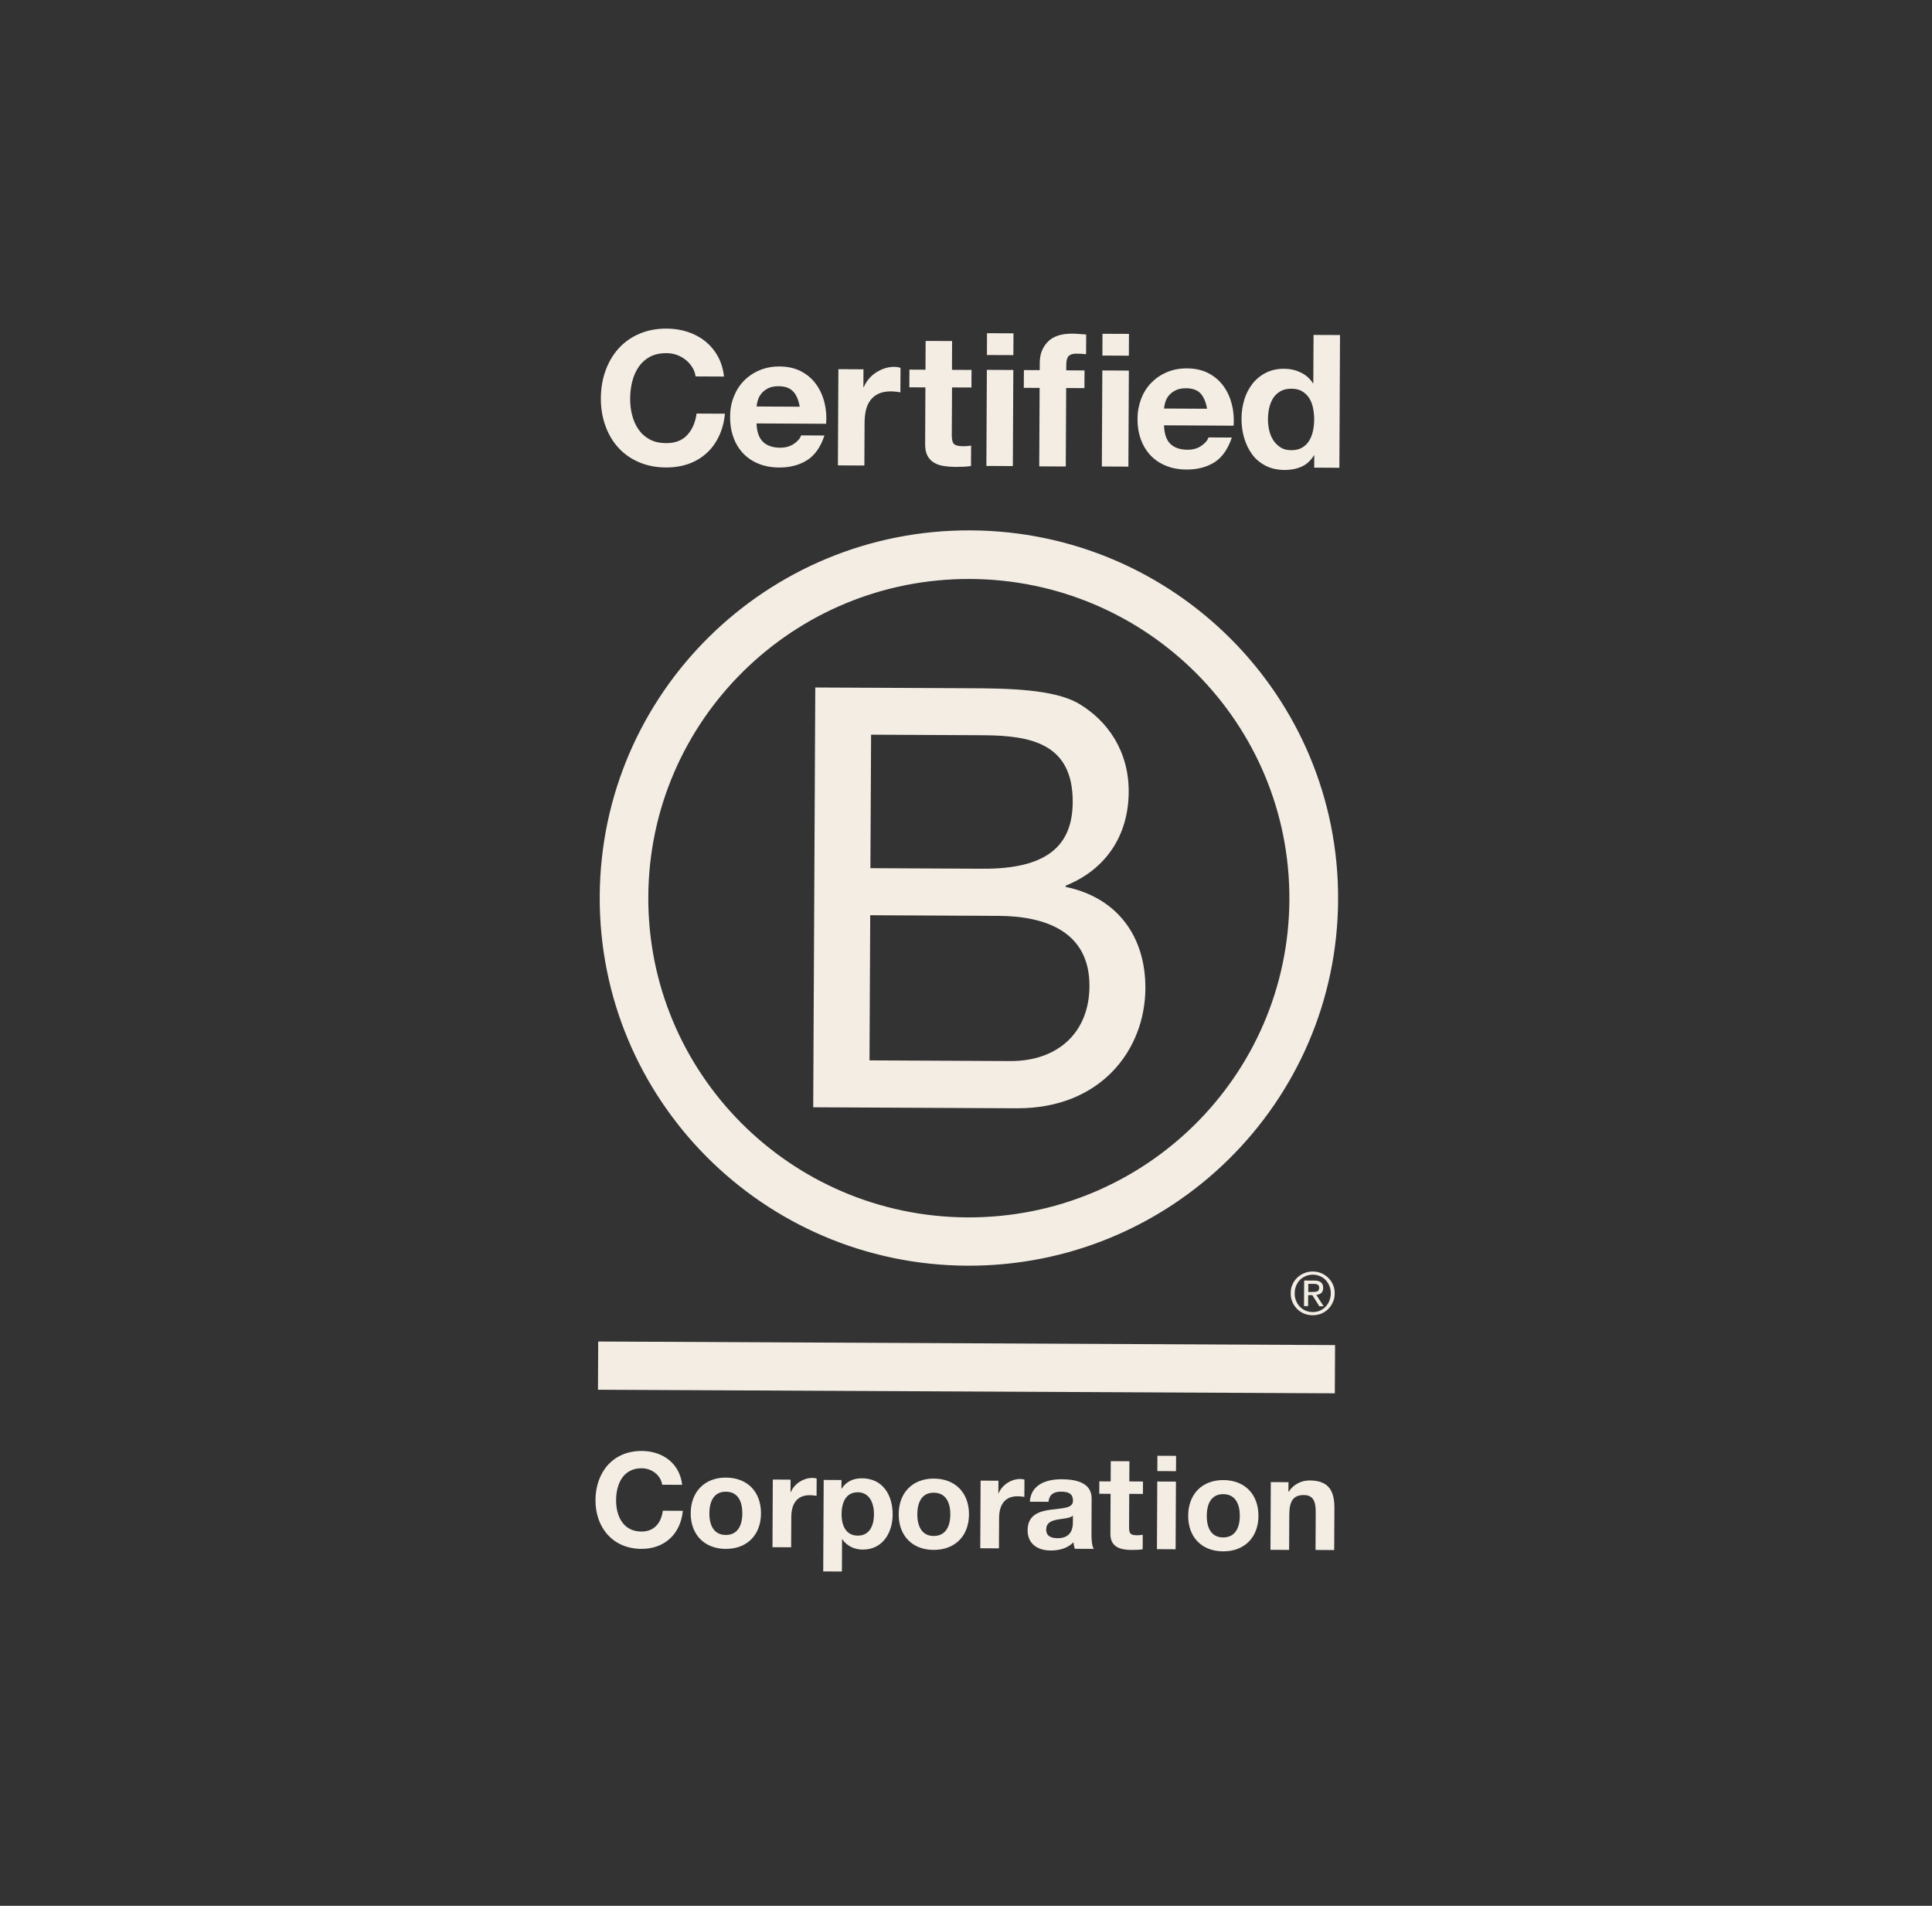 <svg xmlns="http://www.w3.org/2000/svg"  viewBox="0 0 73 72" fill="none">
  <rect x="0" y="0" width="73" height="72" fill="#333333" stroke="none"/>
  <g>
    <path d="M30.805 25.973L36.58 26.001C37.985 26.008 39.837 26.017 40.791 26.601C41.837 27.228 42.656 28.363 42.648 29.92C42.639 31.607 41.743 32.869 40.266 33.46V33.506C42.226 33.915 43.288 35.386 43.278 37.34C43.267 39.672 41.582 41.885 38.417 41.87L30.727 41.832L30.805 25.973H30.805ZM32.889 32.799L37.129 32.82C39.537 32.832 40.524 31.97 40.532 30.304C40.542 28.105 38.983 27.787 37.154 27.777L32.914 27.756L32.888 32.799H32.889ZM32.853 40.06L38.163 40.086C39.989 40.095 41.157 38.99 41.165 37.26C41.175 35.194 39.505 34.609 37.722 34.601L32.881 34.577L32.854 40.059L32.853 40.06Z" fill="#F3EDE4"/>
    <path d="M48.719 33.993C48.686 40.653 43.237 46.026 36.546 45.992C29.858 45.959 24.463 40.533 24.496 33.873C24.529 27.213 29.978 21.84 36.666 21.873C43.358 21.909 48.753 27.335 48.719 33.993ZM36.678 20.037C28.976 19.999 22.699 26.187 22.66 33.858C22.622 41.529 28.837 47.779 36.54 47.817C44.245 47.855 50.523 41.667 50.56 33.996C50.599 26.326 44.384 20.075 36.678 20.037H36.678Z" fill="#F3EDE4"/>
    <path d="M22.603 50.681L22.594 52.503L50.436 52.638L50.445 50.816L22.603 50.681Z" fill="#F3EDE4"/>
    <path d="M49.588 48.808C49.623 48.808 49.654 48.806 49.686 48.806C49.715 48.803 49.744 48.797 49.767 48.789C49.792 48.778 49.81 48.76 49.825 48.74C49.839 48.717 49.845 48.689 49.845 48.651C49.845 48.62 49.84 48.591 49.828 48.574C49.817 48.554 49.8 48.539 49.78 48.531C49.76 48.519 49.739 48.513 49.711 48.507C49.684 48.504 49.661 48.504 49.633 48.504H49.433L49.432 48.811H49.588V48.809V48.808ZM49.657 48.377C49.772 48.377 49.856 48.401 49.913 48.447C49.968 48.493 49.997 48.562 49.996 48.657C49.996 48.746 49.969 48.807 49.923 48.85C49.873 48.89 49.812 48.913 49.737 48.921L50.013 49.349H49.85L49.587 48.929H49.428L49.426 49.345H49.272L49.277 48.377L49.656 48.379V48.377H49.657ZM48.97 49.136C49.002 49.222 49.05 49.301 49.114 49.365C49.174 49.428 49.246 49.477 49.33 49.515C49.41 49.551 49.503 49.568 49.599 49.569C49.694 49.569 49.786 49.552 49.868 49.518C49.952 49.481 50.025 49.432 50.085 49.369C50.146 49.306 50.196 49.232 50.228 49.143C50.263 49.056 50.284 48.965 50.284 48.864C50.284 48.763 50.267 48.671 50.231 48.584C50.197 48.498 50.147 48.423 50.09 48.359C50.027 48.296 49.955 48.246 49.874 48.211C49.793 48.176 49.7 48.156 49.605 48.156C49.51 48.156 49.417 48.175 49.336 48.209C49.252 48.246 49.176 48.294 49.118 48.354C49.054 48.417 49.008 48.492 48.973 48.578C48.938 48.664 48.92 48.753 48.92 48.857C48.916 48.954 48.933 49.05 48.97 49.136ZM48.834 48.528C48.878 48.428 48.939 48.344 49.015 48.27C49.091 48.195 49.18 48.141 49.282 48.098C49.383 48.056 49.493 48.036 49.603 48.037C49.718 48.037 49.826 48.058 49.929 48.102C50.027 48.145 50.117 48.201 50.189 48.276C50.263 48.351 50.327 48.438 50.367 48.535C50.413 48.636 50.432 48.746 50.431 48.864C50.431 48.982 50.41 49.091 50.363 49.192C50.319 49.296 50.259 49.381 50.183 49.456C50.107 49.533 50.02 49.587 49.922 49.63C49.818 49.669 49.711 49.689 49.595 49.689C49.48 49.689 49.376 49.667 49.274 49.627C49.174 49.583 49.084 49.528 49.01 49.45C48.935 49.375 48.874 49.288 48.832 49.185C48.786 49.084 48.769 48.974 48.77 48.856C48.768 48.738 48.788 48.629 48.835 48.528" fill="#F3EDE4"/>
    <path d="M26.157 13.876C26.091 13.769 26.011 13.677 25.913 13.599C25.815 13.518 25.703 13.457 25.579 13.41C25.455 13.366 25.325 13.342 25.189 13.342C24.94 13.34 24.729 13.388 24.552 13.482C24.378 13.577 24.236 13.706 24.128 13.866C24.02 14.027 23.939 14.211 23.888 14.417C23.838 14.625 23.811 14.837 23.81 15.056C23.809 15.275 23.831 15.47 23.882 15.67C23.93 15.868 24.007 16.047 24.116 16.209C24.222 16.368 24.363 16.498 24.536 16.594C24.709 16.69 24.92 16.74 25.172 16.741C25.51 16.743 25.776 16.64 25.965 16.437C26.157 16.23 26.274 15.96 26.319 15.624L27.391 15.629C27.361 15.943 27.287 16.225 27.167 16.477C27.047 16.73 26.893 16.945 26.699 17.119C26.504 17.297 26.278 17.431 26.02 17.524C25.763 17.615 25.476 17.662 25.167 17.661C24.782 17.659 24.436 17.591 24.128 17.454C23.819 17.32 23.563 17.135 23.35 16.898C23.14 16.664 22.98 16.387 22.869 16.069C22.757 15.752 22.701 15.412 22.703 15.047C22.705 14.682 22.762 14.324 22.879 14.006C22.993 13.687 23.157 13.405 23.369 13.17C23.581 12.933 23.842 12.747 24.152 12.613C24.459 12.48 24.806 12.412 25.194 12.414C25.471 12.415 25.734 12.457 25.979 12.536C26.224 12.618 26.447 12.734 26.639 12.887C26.832 13.041 26.993 13.229 27.119 13.454C27.245 13.679 27.325 13.939 27.355 14.226L26.283 14.221C26.264 14.094 26.224 13.979 26.158 13.875L26.157 13.876Z" fill="#F3EDE4"/>
    <path d="M28.829 16.692C28.979 16.837 29.196 16.912 29.476 16.914C29.678 16.915 29.852 16.866 30 16.766C30.145 16.666 30.235 16.56 30.27 16.448L31.152 16.453C31.008 16.886 30.79 17.199 30.497 17.385C30.204 17.571 29.851 17.664 29.438 17.662C29.152 17.661 28.892 17.613 28.663 17.52C28.433 17.427 28.239 17.296 28.079 17.128C27.921 16.96 27.797 16.758 27.712 16.522C27.627 16.288 27.585 16.029 27.586 15.75C27.587 15.47 27.632 15.226 27.723 14.993C27.813 14.761 27.941 14.557 28.107 14.388C28.273 14.218 28.47 14.084 28.699 13.988C28.928 13.892 29.18 13.843 29.457 13.845C29.766 13.847 30.038 13.908 30.268 14.028C30.499 14.15 30.686 14.309 30.833 14.511C30.979 14.713 31.085 14.944 31.15 15.2C31.215 15.457 31.237 15.728 31.215 16.01L28.585 15.997C28.598 16.311 28.677 16.547 28.83 16.691L28.829 16.692ZM29.969 14.79C29.848 14.659 29.666 14.592 29.424 14.591C29.265 14.59 29.132 14.616 29.024 14.669C28.917 14.724 28.833 14.79 28.769 14.867C28.705 14.947 28.661 15.03 28.635 15.119C28.609 15.208 28.593 15.286 28.587 15.357L30.218 15.365C30.173 15.111 30.09 14.918 29.969 14.788V14.79Z" fill="#F3EDE4"/>
    <path d="M32.626 13.952L32.623 14.625H32.638C32.684 14.513 32.748 14.41 32.83 14.312C32.911 14.218 33.001 14.135 33.106 14.069C33.211 14.004 33.321 13.95 33.439 13.912C33.558 13.875 33.679 13.859 33.807 13.859C33.873 13.859 33.945 13.871 34.026 13.895L34.021 14.822C33.975 14.814 33.917 14.804 33.851 14.798C33.784 14.792 33.721 14.786 33.66 14.786C33.478 14.785 33.322 14.816 33.194 14.875C33.066 14.935 32.964 15.018 32.886 15.124C32.808 15.231 32.752 15.351 32.72 15.492C32.687 15.634 32.669 15.786 32.668 15.95L32.66 17.587L31.66 17.582L31.678 13.947L32.626 13.952Z" fill="#F3EDE4"/>
    <path d="M36.709 13.972L36.706 14.64L35.972 14.637L35.963 16.436C35.962 16.606 35.99 16.718 36.045 16.773C36.1 16.828 36.215 16.857 36.383 16.858C36.441 16.858 36.493 16.855 36.545 16.853C36.597 16.848 36.647 16.842 36.693 16.834L36.688 17.606C36.605 17.619 36.509 17.628 36.405 17.633C36.301 17.638 36.2 17.64 36.102 17.64C35.946 17.639 35.798 17.627 35.662 17.606C35.524 17.586 35.402 17.544 35.296 17.481C35.189 17.42 35.108 17.333 35.045 17.22C34.986 17.108 34.954 16.961 34.956 16.777L34.966 14.636L34.359 14.632L34.363 13.964L34.969 13.967L34.975 12.88L35.975 12.884L35.97 13.972L36.71 13.976V13.973L36.709 13.972Z" fill="#F3EDE4"/>
    <path d="M37.29 13.412L37.294 12.588L38.294 12.593L38.29 13.416L37.29 13.412ZM38.288 13.978L38.27 17.608L37.27 17.603L37.288 13.973L38.288 13.978Z" fill="#F3EDE4"/>
    <path d="M38.684 14.649L38.688 13.981L39.286 13.984L39.287 13.702C39.288 13.38 39.391 13.115 39.594 12.909C39.798 12.702 40.105 12.604 40.512 12.605C40.601 12.605 40.691 12.61 40.781 12.618C40.87 12.624 40.957 12.633 41.041 12.637L41.037 13.382C40.918 13.367 40.797 13.361 40.67 13.361C40.534 13.36 40.436 13.391 40.377 13.454C40.319 13.517 40.29 13.623 40.289 13.773L40.288 13.991L40.979 13.995L40.975 14.663L40.285 14.659L40.27 17.624L39.267 17.619L39.282 14.655L38.684 14.652V14.649H38.684Z" fill="#F3EDE4"/>
    <path d="M41.654 13.433L41.657 12.61L42.658 12.614L42.654 13.438L41.654 13.433ZM42.654 14L42.636 17.629L41.633 17.624L41.651 13.995L42.654 14Z" fill="#F3EDE4"/>
    <path d="M44.221 16.769C44.371 16.914 44.587 16.989 44.867 16.991C45.07 16.992 45.244 16.944 45.392 16.843C45.536 16.743 45.627 16.637 45.662 16.525L46.544 16.53C46.4 16.963 46.182 17.276 45.892 17.462C45.599 17.648 45.246 17.741 44.832 17.739C44.546 17.738 44.286 17.691 44.058 17.597C43.827 17.504 43.634 17.373 43.473 17.205C43.315 17.037 43.192 16.835 43.106 16.599C43.021 16.365 42.979 16.106 42.98 15.827C42.982 15.547 43.029 15.303 43.117 15.07C43.208 14.829 43.336 14.628 43.502 14.46C43.668 14.291 43.865 14.156 44.093 14.06C44.322 13.963 44.574 13.915 44.852 13.917C45.161 13.918 45.432 13.98 45.663 14.1C45.894 14.222 46.08 14.381 46.227 14.583C46.374 14.785 46.479 15.016 46.544 15.272C46.61 15.529 46.631 15.8 46.613 16.082L43.982 16.068C43.992 16.388 44.072 16.624 44.221 16.769ZM45.364 14.867C45.246 14.736 45.061 14.669 44.818 14.668C44.66 14.667 44.526 14.693 44.419 14.746C44.311 14.801 44.227 14.867 44.163 14.944C44.099 15.024 44.055 15.107 44.029 15.196C44.003 15.285 43.988 15.363 43.982 15.434L45.609 15.442C45.564 15.189 45.481 14.995 45.364 14.865V14.867Z" fill="#F3EDE4"/>
    <path d="M49.646 17.205C49.527 17.4 49.373 17.543 49.181 17.629C48.99 17.714 48.776 17.756 48.536 17.755C48.264 17.753 48.024 17.7 47.817 17.593C47.61 17.485 47.44 17.343 47.308 17.161C47.176 16.979 47.076 16.771 47.008 16.538C46.94 16.304 46.909 16.06 46.91 15.806C46.911 15.562 46.947 15.329 47.015 15.101C47.082 14.874 47.188 14.677 47.322 14.501C47.456 14.329 47.626 14.189 47.826 14.086C48.029 13.981 48.264 13.93 48.532 13.931C48.749 13.933 48.955 13.979 49.147 14.073C49.343 14.166 49.496 14.299 49.608 14.478H49.623L49.632 12.653L50.632 12.658L50.608 17.672L49.657 17.667L49.659 17.204H49.647L49.646 17.205ZM49.611 15.409C49.583 15.271 49.537 15.149 49.469 15.042C49.4 14.935 49.313 14.852 49.204 14.785C49.097 14.718 48.959 14.686 48.797 14.685C48.636 14.684 48.494 14.715 48.38 14.781C48.267 14.847 48.177 14.932 48.108 15.038C48.041 15.145 47.991 15.268 47.958 15.406C47.926 15.544 47.911 15.688 47.91 15.838C47.909 15.979 47.926 16.12 47.957 16.258C47.988 16.4 48.042 16.523 48.114 16.636C48.187 16.746 48.279 16.835 48.388 16.905C48.497 16.975 48.63 17.007 48.786 17.008C48.951 17.009 49.087 16.978 49.2 16.912C49.31 16.846 49.4 16.761 49.467 16.649C49.535 16.54 49.581 16.413 49.611 16.275C49.64 16.135 49.655 15.991 49.656 15.841C49.654 15.692 49.64 15.548 49.612 15.409H49.611Z" fill="#F3EDE4"/>
    <path d="M25.019 56.093C24.972 55.741 24.635 55.472 24.248 55.47C23.548 55.467 23.282 56.058 23.279 56.677C23.277 57.264 23.537 57.858 24.236 57.861C24.713 57.864 24.984 57.54 25.044 57.074L25.801 57.078C25.716 57.959 25.103 58.52 24.234 58.515C23.136 58.51 22.495 57.689 22.5 56.673C22.505 55.625 23.154 54.811 24.252 54.816C25.032 54.82 25.684 55.279 25.775 56.096L25.021 56.092L25.019 56.093Z" fill="#F3EDE4"/>
    <path d="M27.431 55.822C28.241 55.826 28.758 56.361 28.754 57.179C28.75 57.99 28.227 58.52 27.418 58.516C26.614 58.512 26.094 57.974 26.098 57.166C26.102 56.357 26.628 55.818 27.431 55.822ZM27.421 57.99C27.903 57.992 28.047 57.581 28.049 57.178C28.051 56.767 27.908 56.358 27.429 56.355C26.949 56.352 26.805 56.763 26.803 57.172C26.801 57.575 26.944 57.988 27.421 57.99Z" fill="#F3EDE4"/>
    <path d="M29.201 55.896L29.872 55.9L29.869 56.374H29.88C30.009 56.053 30.36 55.833 30.704 55.834C30.753 55.834 30.814 55.844 30.857 55.858L30.854 56.512C30.787 56.497 30.683 56.488 30.6 56.487C30.082 56.484 29.902 56.855 29.899 57.304L29.893 58.455L29.188 58.452L29.2 55.896H29.201Z" fill="#F3EDE4"/>
    <path d="M31.125 55.91L31.796 55.914L31.794 56.239H31.803C31.972 55.969 32.25 55.847 32.568 55.849C33.374 55.853 33.732 56.502 33.729 57.227C33.725 57.909 33.347 58.547 32.595 58.542C32.289 58.541 31.994 58.407 31.828 58.153H31.817L31.811 59.37L31.105 59.367L31.123 55.91H31.125L31.125 55.91ZM33.023 57.206C33.025 56.801 32.862 56.38 32.412 56.377C31.949 56.375 31.8 56.785 31.798 57.2C31.796 57.615 31.952 58.013 32.409 58.015C32.866 58.017 33.021 57.621 33.023 57.206Z" fill="#F3EDE4"/>
    <path d="M35.287 55.86C36.097 55.864 36.617 56.4 36.613 57.217C36.609 58.028 36.083 58.558 35.274 58.554C34.465 58.55 33.953 58.012 33.957 57.204C33.961 56.389 34.484 55.856 35.287 55.86ZM35.277 58.028C35.759 58.03 35.906 57.619 35.908 57.216C35.91 56.813 35.767 56.396 35.285 56.393C34.803 56.39 34.662 56.801 34.66 57.21C34.66 57.613 34.803 58.026 35.277 58.028H35.277Z" fill="#F3EDE4"/>
    <path d="M37.055 55.937L37.726 55.94L37.723 56.415H37.734C37.863 56.093 38.214 55.873 38.555 55.875C38.605 55.875 38.665 55.884 38.709 55.899L38.705 56.552C38.642 56.538 38.538 56.528 38.451 56.528C37.934 56.525 37.753 56.896 37.751 57.344L37.745 58.496L37.039 58.492L37.052 55.937H37.054H37.055Z" fill="#F3EDE4"/>
    <path d="M38.911 56.733C38.956 56.075 39.546 55.882 40.124 55.885C40.635 55.888 41.251 56.002 41.247 56.616L41.241 57.946C41.239 58.179 41.261 58.409 41.327 58.516L40.611 58.513C40.588 58.432 40.565 58.349 40.562 58.265C40.338 58.497 40.012 58.579 39.697 58.577C39.212 58.575 38.825 58.331 38.828 57.808C38.831 57.229 39.268 57.093 39.705 57.035C40.139 56.974 40.541 56.99 40.542 56.702C40.543 56.4 40.332 56.356 40.087 56.354C39.818 56.353 39.644 56.461 39.617 56.737L38.911 56.734V56.733ZM40.536 57.263C40.414 57.365 40.169 57.37 39.949 57.409C39.729 57.451 39.532 57.526 39.531 57.785C39.53 58.044 39.732 58.111 39.963 58.112C40.513 58.114 40.537 57.68 40.538 57.528L40.54 57.263H40.537H40.536Z" fill="#F3EDE4"/>
    <path d="M42.671 55.967L43.188 55.97L43.185 56.44L42.668 56.437L42.662 57.703C42.661 57.942 42.721 58 42.958 58.001C43.033 58.001 43.103 57.996 43.178 57.982L43.175 58.532C43.057 58.551 42.901 58.556 42.762 58.556C42.331 58.554 41.953 58.451 41.956 57.944L41.963 56.436L41.535 56.434L41.538 55.965L41.966 55.967L41.97 55.201L42.675 55.205L42.671 55.967H42.671Z" fill="#F3EDE4"/>
    <path d="M44.435 55.58L43.73 55.576L43.732 54.998L44.438 55.001L44.435 55.58ZM43.727 55.971L44.433 55.974L44.42 58.53L43.715 58.526L43.727 55.971Z" fill="#F3EDE4"/>
    <path d="M46.225 55.916C47.034 55.919 47.554 56.455 47.55 57.272C47.546 58.084 47.02 58.613 46.212 58.609C45.403 58.605 44.891 58.068 44.895 57.259C44.899 56.45 45.421 55.912 46.225 55.916ZM46.214 58.083C46.697 58.086 46.844 57.675 46.846 57.271C46.848 56.868 46.705 56.451 46.223 56.448C45.741 56.445 45.599 56.856 45.597 57.266C45.595 57.675 45.738 58.081 46.215 58.083H46.214Z" fill="#F3EDE4"/>
    <path d="M48.015 55.993L48.685 55.996L48.683 56.352H48.698C48.879 56.066 49.185 55.929 49.486 55.93C50.235 55.934 50.424 56.355 50.42 56.988L50.412 58.56L49.707 58.556L49.714 57.111C49.716 56.691 49.593 56.483 49.266 56.482C48.881 56.48 48.719 56.693 48.716 57.213L48.709 58.554L48.004 58.551L48.017 55.993H48.014H48.015Z" fill="#F3EDE4"/>
  </g>
</svg>